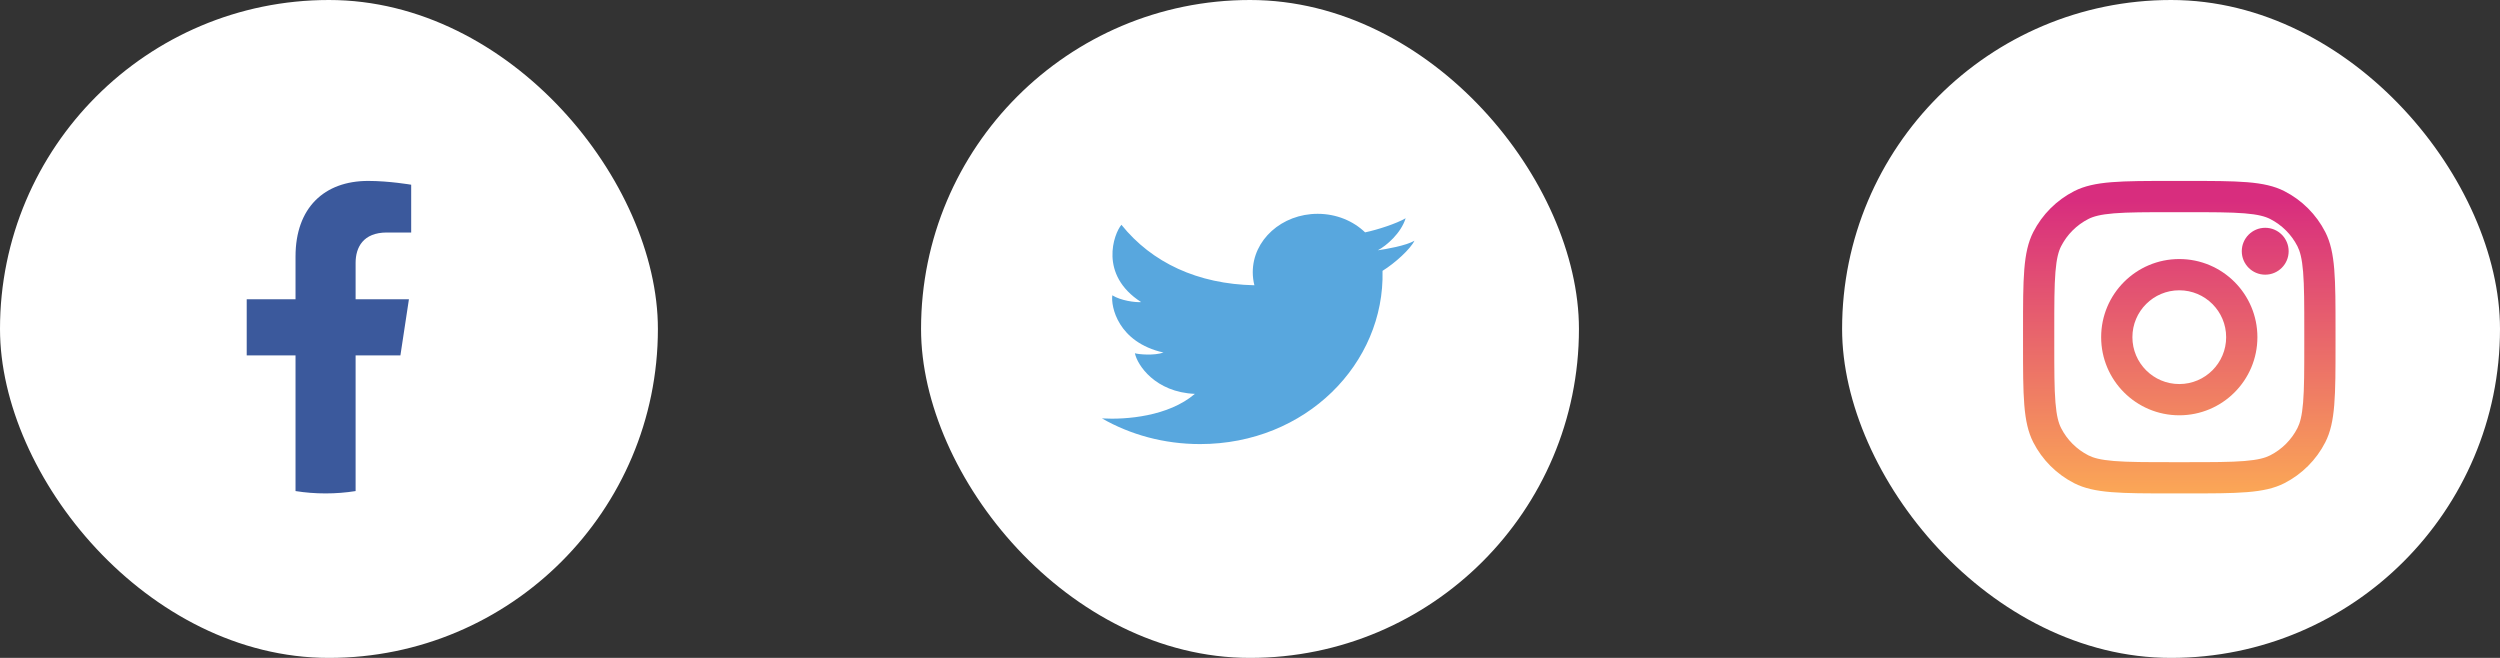 <svg width="152" height="40" viewBox="0 0 152 40" fill="none" xmlns="http://www.w3.org/2000/svg">
<rect x="0" y="0" width="152" height="40" fill="#333333" stroke="none"/>
<g id="Social">
<g id="Facebook">
<rect id="Rectangle 3972" width="40" height="40" rx="20" fill="white"/>
<path id="f" d="M24.345 21.607L24.863 18.194H21.621V15.981C21.621 15.047 22.073 14.136 23.525 14.136H25V11.231C25 11.231 23.662 11 22.384 11C19.712 11 17.968 12.635 17.968 15.593V18.194H15V21.607H17.968V29.857C18.564 29.952 19.174 30 19.794 30C20.416 30 21.025 29.952 21.621 29.857V21.607H24.345Z" fill="#3B599C"/>
</g>
<g id="Twitter">
<rect id="Rectangle 3973" x="56" width="40" height="40" rx="20" fill="white"/>
<path id="twitter" d="M72.964 27C70.769 27 68.722 26.427 67 25.439C68.462 25.524 71.043 25.321 72.648 23.947C70.233 23.848 69.144 22.187 69.002 21.477C69.208 21.548 70.186 21.633 70.739 21.434C67.961 20.809 67.535 18.623 67.629 17.955C68.15 18.282 69.034 18.395 69.381 18.367C66.793 16.706 67.724 14.207 68.182 13.667C70.039 15.976 72.823 17.272 76.267 17.344C76.202 17.089 76.168 16.823 76.168 16.55C76.168 14.589 77.934 13 80.113 13C81.252 13 82.278 13.434 82.998 14.128C83.759 13.968 84.904 13.594 85.463 13.27C85.181 14.178 84.303 14.937 83.772 15.217C83.767 15.208 83.776 15.227 83.772 15.217C84.238 15.154 85.501 14.937 86 14.633C85.753 15.143 84.822 15.992 84.058 16.467C84.2 22.093 79.402 27 72.964 27Z" fill="#58A7DE"/>
</g>
<g id="Instagram">
<rect id="Rectangle 3974" x="112" width="40" height="40" rx="20" fill="white"/>
<g id="instagram">
<path d="M139.15 15.275C139.15 16.062 138.512 16.7 137.725 16.7C136.938 16.7 136.3 16.062 136.3 15.275C136.3 14.488 136.938 13.85 137.725 13.85C138.512 13.85 139.15 14.488 139.15 15.275Z" fill="url(#paint0_linear_1_215)"/>
<path fill-rule="evenodd" clip-rule="evenodd" d="M132.5 25.25C135.123 25.25 137.25 23.123 137.25 20.5C137.25 17.877 135.123 15.75 132.5 15.75C129.877 15.75 127.75 17.877 127.75 20.5C127.75 23.123 129.877 25.25 132.5 25.25ZM132.5 23.35C134.074 23.35 135.35 22.074 135.35 20.5C135.35 18.926 134.074 17.65 132.5 17.65C130.926 17.65 129.65 18.926 129.65 20.5C129.65 22.074 130.926 23.35 132.5 23.35Z" fill="url(#paint1_linear_1_215)"/>
<path fill-rule="evenodd" clip-rule="evenodd" d="M123 20.12C123 16.928 123 15.332 123.621 14.112C124.168 13.04 125.04 12.168 126.112 11.621C127.332 11 128.928 11 132.12 11H132.88C136.072 11 137.668 11 138.888 11.621C139.96 12.168 140.832 13.04 141.379 14.112C142 15.332 142 16.928 142 20.12V20.88C142 24.072 142 25.668 141.379 26.888C140.832 27.96 139.96 28.832 138.888 29.379C137.668 30 136.072 30 132.88 30H132.12C128.928 30 127.332 30 126.112 29.379C125.04 28.832 124.168 27.96 123.621 26.888C123 25.668 123 24.072 123 20.88V20.12ZM132.12 12.9H132.88C134.508 12.9 135.614 12.902 136.469 12.971C137.302 13.039 137.728 13.163 138.025 13.314C138.74 13.678 139.322 14.26 139.686 14.975C139.837 15.272 139.961 15.698 140.029 16.531C140.099 17.386 140.1 18.492 140.1 20.12V20.88C140.1 22.508 140.099 23.614 140.029 24.469C139.961 25.302 139.837 25.728 139.686 26.025C139.322 26.74 138.74 27.322 138.025 27.686C137.728 27.837 137.302 27.961 136.469 28.029C135.614 28.099 134.508 28.1 132.88 28.1H132.12C130.492 28.1 129.386 28.099 128.531 28.029C127.698 27.961 127.272 27.837 126.975 27.686C126.26 27.322 125.678 26.74 125.314 26.025C125.163 25.728 125.039 25.302 124.971 24.469C124.901 23.614 124.9 22.508 124.9 20.88V20.12C124.9 18.492 124.901 17.386 124.971 16.531C125.039 15.698 125.163 15.272 125.314 14.975C125.678 14.26 126.26 13.678 126.975 13.314C127.272 13.163 127.698 13.039 128.531 12.971C129.386 12.902 130.492 12.9 132.12 12.9Z" fill="url(#paint2_linear_1_215)"/>
</g>
</g>
</g>
<defs>
<linearGradient id="paint0_linear_1_215" x1="132.5" y1="11" x2="132.5" y2="30" gradientUnits="userSpaceOnUse">
<stop offset="0.062" stop-color="#D82D7E"/>
<stop offset="1" stop-color="#FBA756"/>
</linearGradient>
<linearGradient id="paint1_linear_1_215" x1="132.5" y1="11" x2="132.5" y2="30" gradientUnits="userSpaceOnUse">
<stop offset="0.062" stop-color="#D82D7E"/>
<stop offset="1" stop-color="#FBA756"/>
</linearGradient>
<linearGradient id="paint2_linear_1_215" x1="132.5" y1="11" x2="132.5" y2="30" gradientUnits="userSpaceOnUse">
<stop offset="0.062" stop-color="#D82D7E"/>
<stop offset="1" stop-color="#FBA756"/>
</linearGradient>
</defs>
</svg>
